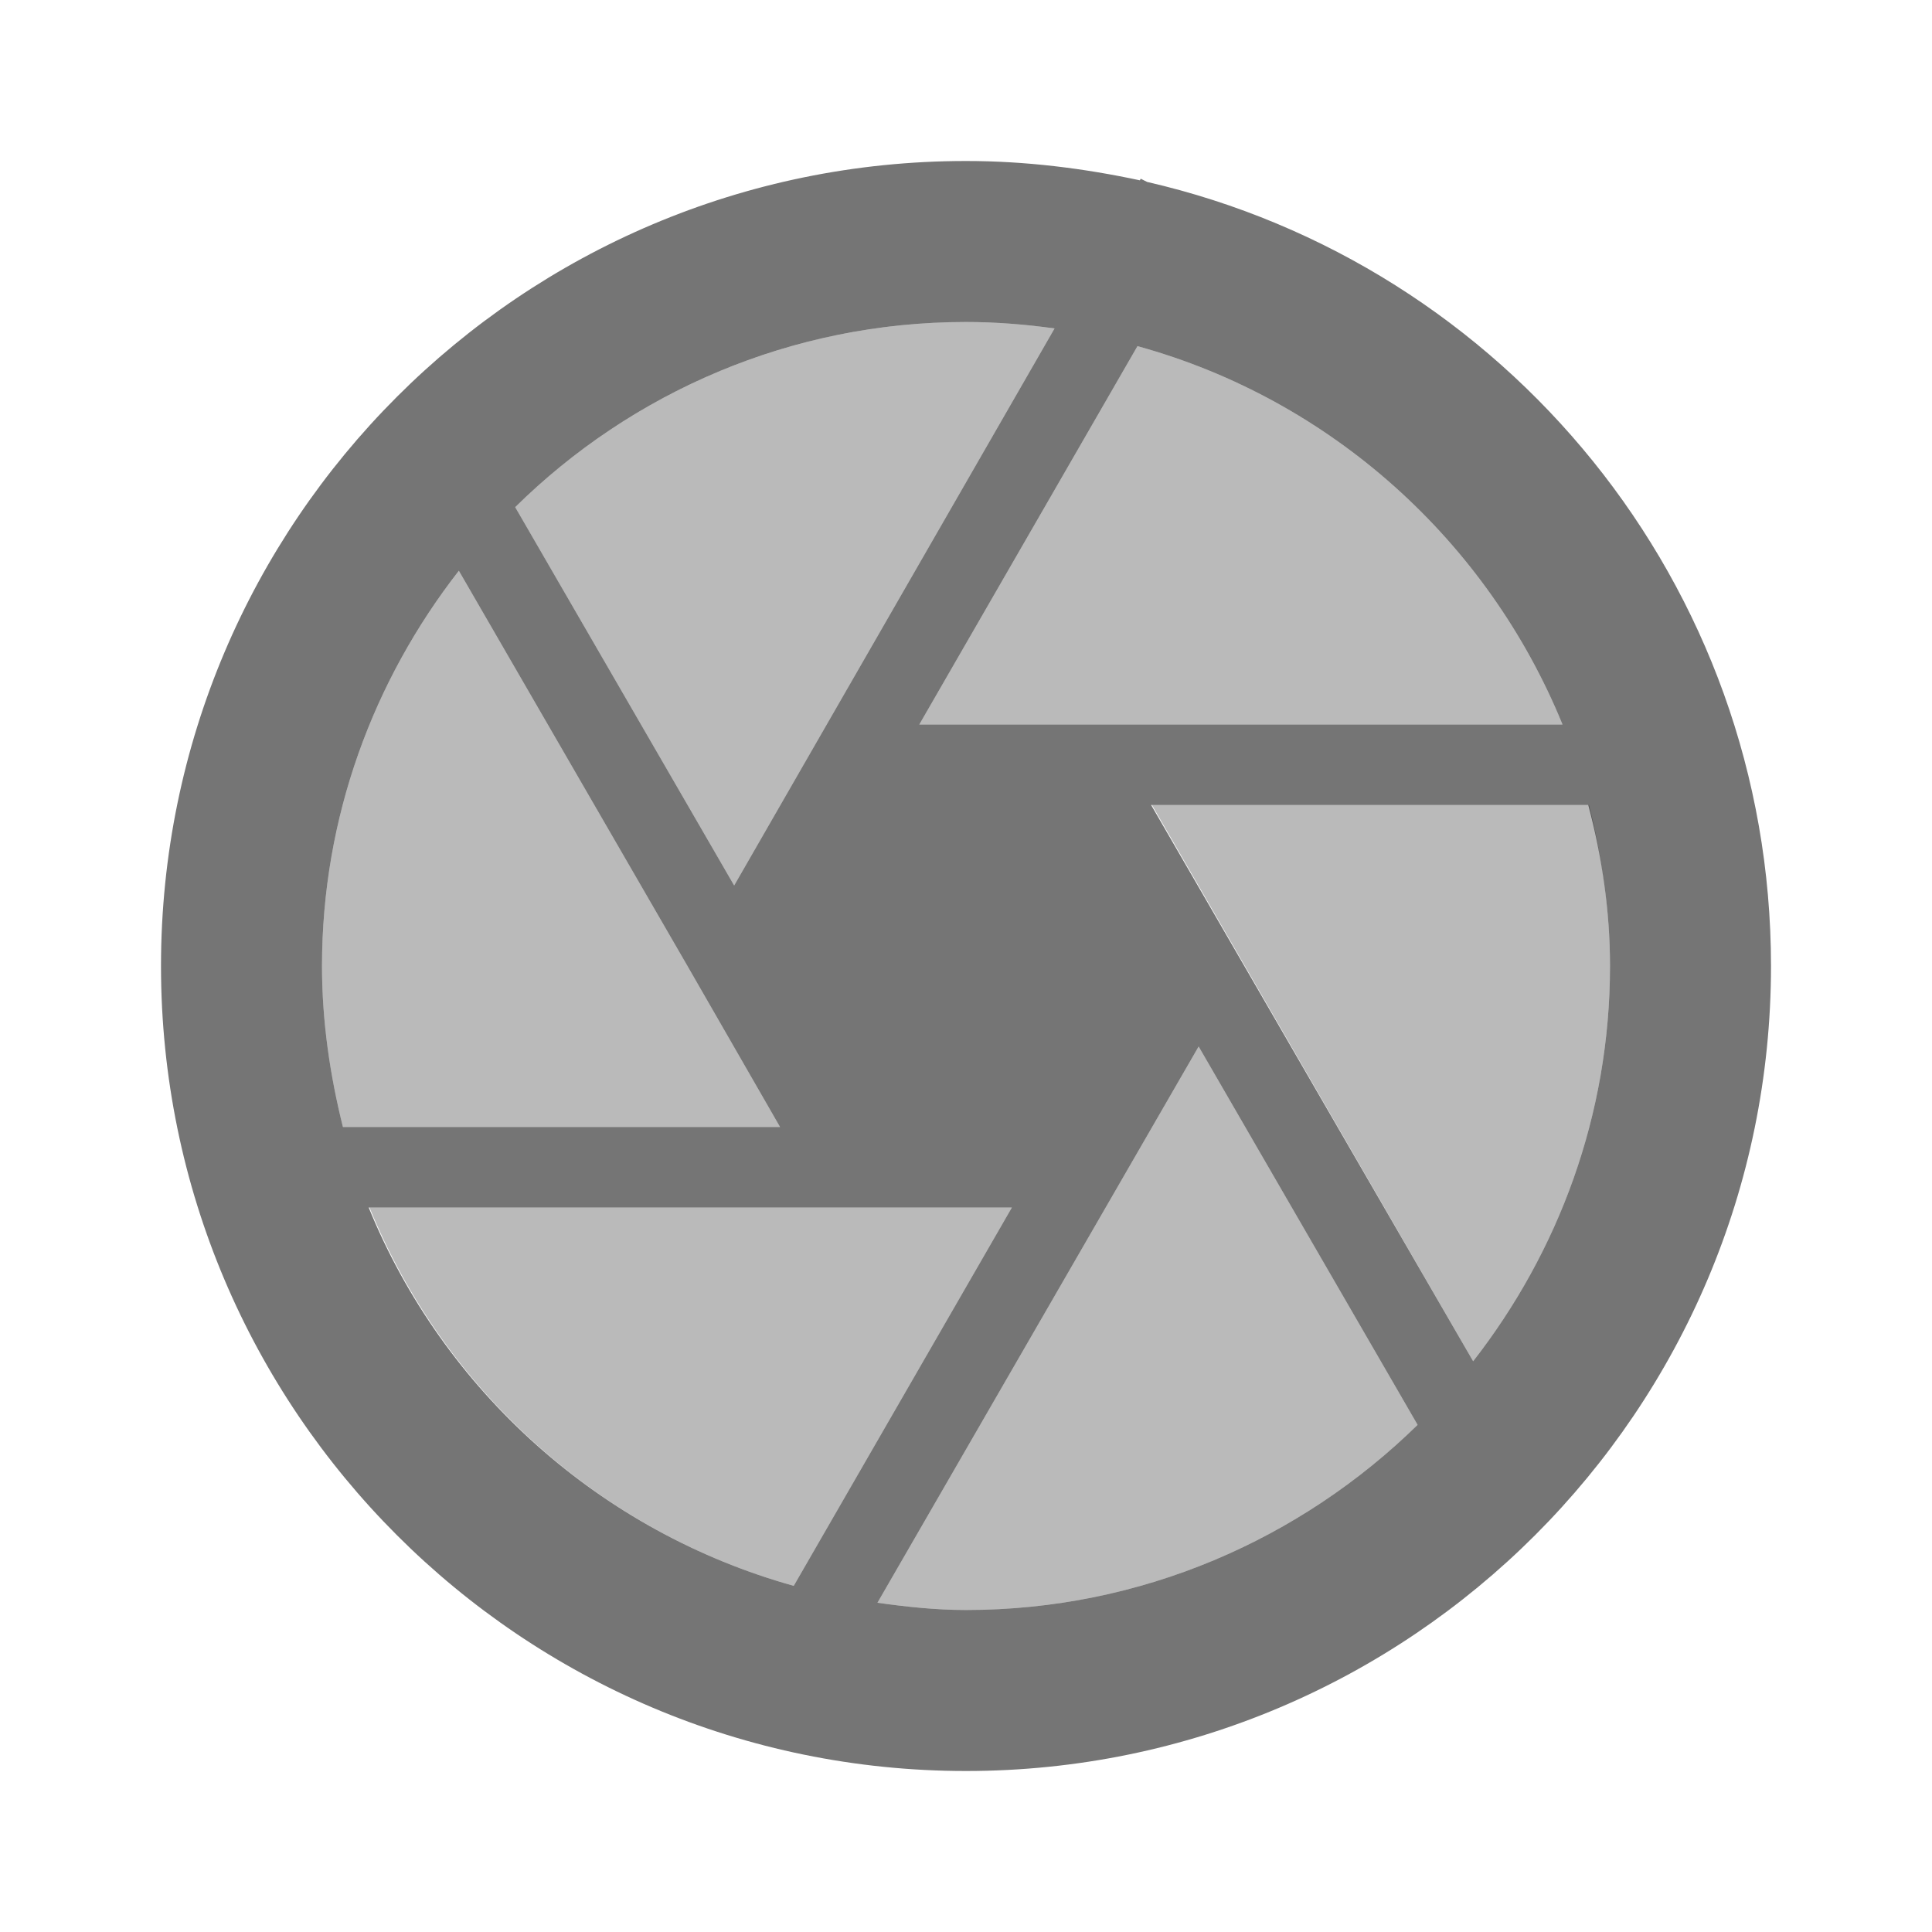 <svg width="1em" height="1em" viewBox="0 0 24 24" fill="none" xmlns="http://www.w3.org/2000/svg">
<g id="camera_24px">
<g id="&#226;&#134;&#179; Light Color">
<path id="Mask" opacity="0.5" d="M10.9 19.91C11.26 19.96 11.62 20 12 20C14.18 20 16.16 19.12 17.61 17.7L14.89 13L10.9 19.91Z" fill="currentColor" fill-opacity="0.54"/>
</g>
<g id="&#226;&#134;&#179; Light Color_2">
<path id="Mask_2" opacity="0.5" d="M9.86 19.7L12.57 15H10.27H4.59C5.52 17.28 7.46 19.03 9.86 19.7Z" fill="currentColor" fill-opacity="0.54"/>
</g>
<g id="&#226;&#134;&#179; Light Color_3">
<path id="Mask_3" opacity="0.5" d="M8.54 12L5.7 7.09C4.64 8.45 4 10.15 4 12C4 12.69 4.1 13.36 4.26 14H9.69L8.54 12Z" fill="currentColor" fill-opacity="0.54"/>
</g>
<g id="&#226;&#134;&#179; Light Color_4">
<path id="Mask_4" opacity="0.5" d="M18.3 16.91C19.36 15.55 20 13.85 20 12C20 11.31 19.9 10.64 19.74 10H14.31L18.3 16.91Z" fill="currentColor" fill-opacity="0.54"/>
</g>
<g id="&#226;&#134;&#179; Light Color_5">
<path id="Mask_5" opacity="0.5" d="M13.73 9H19.41C18.48 6.72 16.53 4.96 14.13 4.3L11.42 9H13.73Z" fill="currentColor" fill-opacity="0.54"/>
</g>
<g id="&#226;&#134;&#179; Light Color_6">
<path id="Mask_6" opacity="0.5" d="M10.27 9L13.1 4.08C12.74 4.03 12.37 4 12 4C9.82 4 7.84 4.88 6.4 6.3L9.12 11L10.27 9Z" fill="currentColor" fill-opacity="0.54"/>
</g>
<g id="&#226;&#134;&#179; Dark Color">
<path id="Mask_7" fill-rule="evenodd" clip-rule="evenodd" d="M12 22C17.52 22 22 17.52 22 12C22 7.25 18.69 3.28 14.25 2.26L14.17 2.22L14.16 2.24C13.46 2.09 12.74 2 12 2C6.48 2 2 6.48 2 12C2 17.52 6.48 22 12 22ZM12 20C11.62 20 11.26 19.96 10.9 19.91L14.89 13L17.61 17.7C16.16 19.12 14.18 20 12 20ZM18.3 16.91C19.36 15.55 20 13.85 20 12C20 11.31 19.9 10.64 19.73 10H14.3L18.3 16.91ZM19.41 9H13.73H11.42L14.13 4.3C16.53 4.96 18.48 6.72 19.41 9ZM13.1 4.08C12.74 4.03 12.37 4 12 4C9.82 4 7.84 4.88 6.4 6.3L9.12 11L10.27 9L13.1 4.08ZM4 12C4 10.15 4.64 8.45 5.7 7.09L8.54 12L9.69 14H4.26C4.1 13.36 4 12.69 4 12ZM12.57 15H10.27H4.58C5.51 17.28 7.46 19.03 9.86 19.7L12.57 15Z" fill="currentColor" fill-opacity="0.54"/>
</g>
</g>
</svg>

